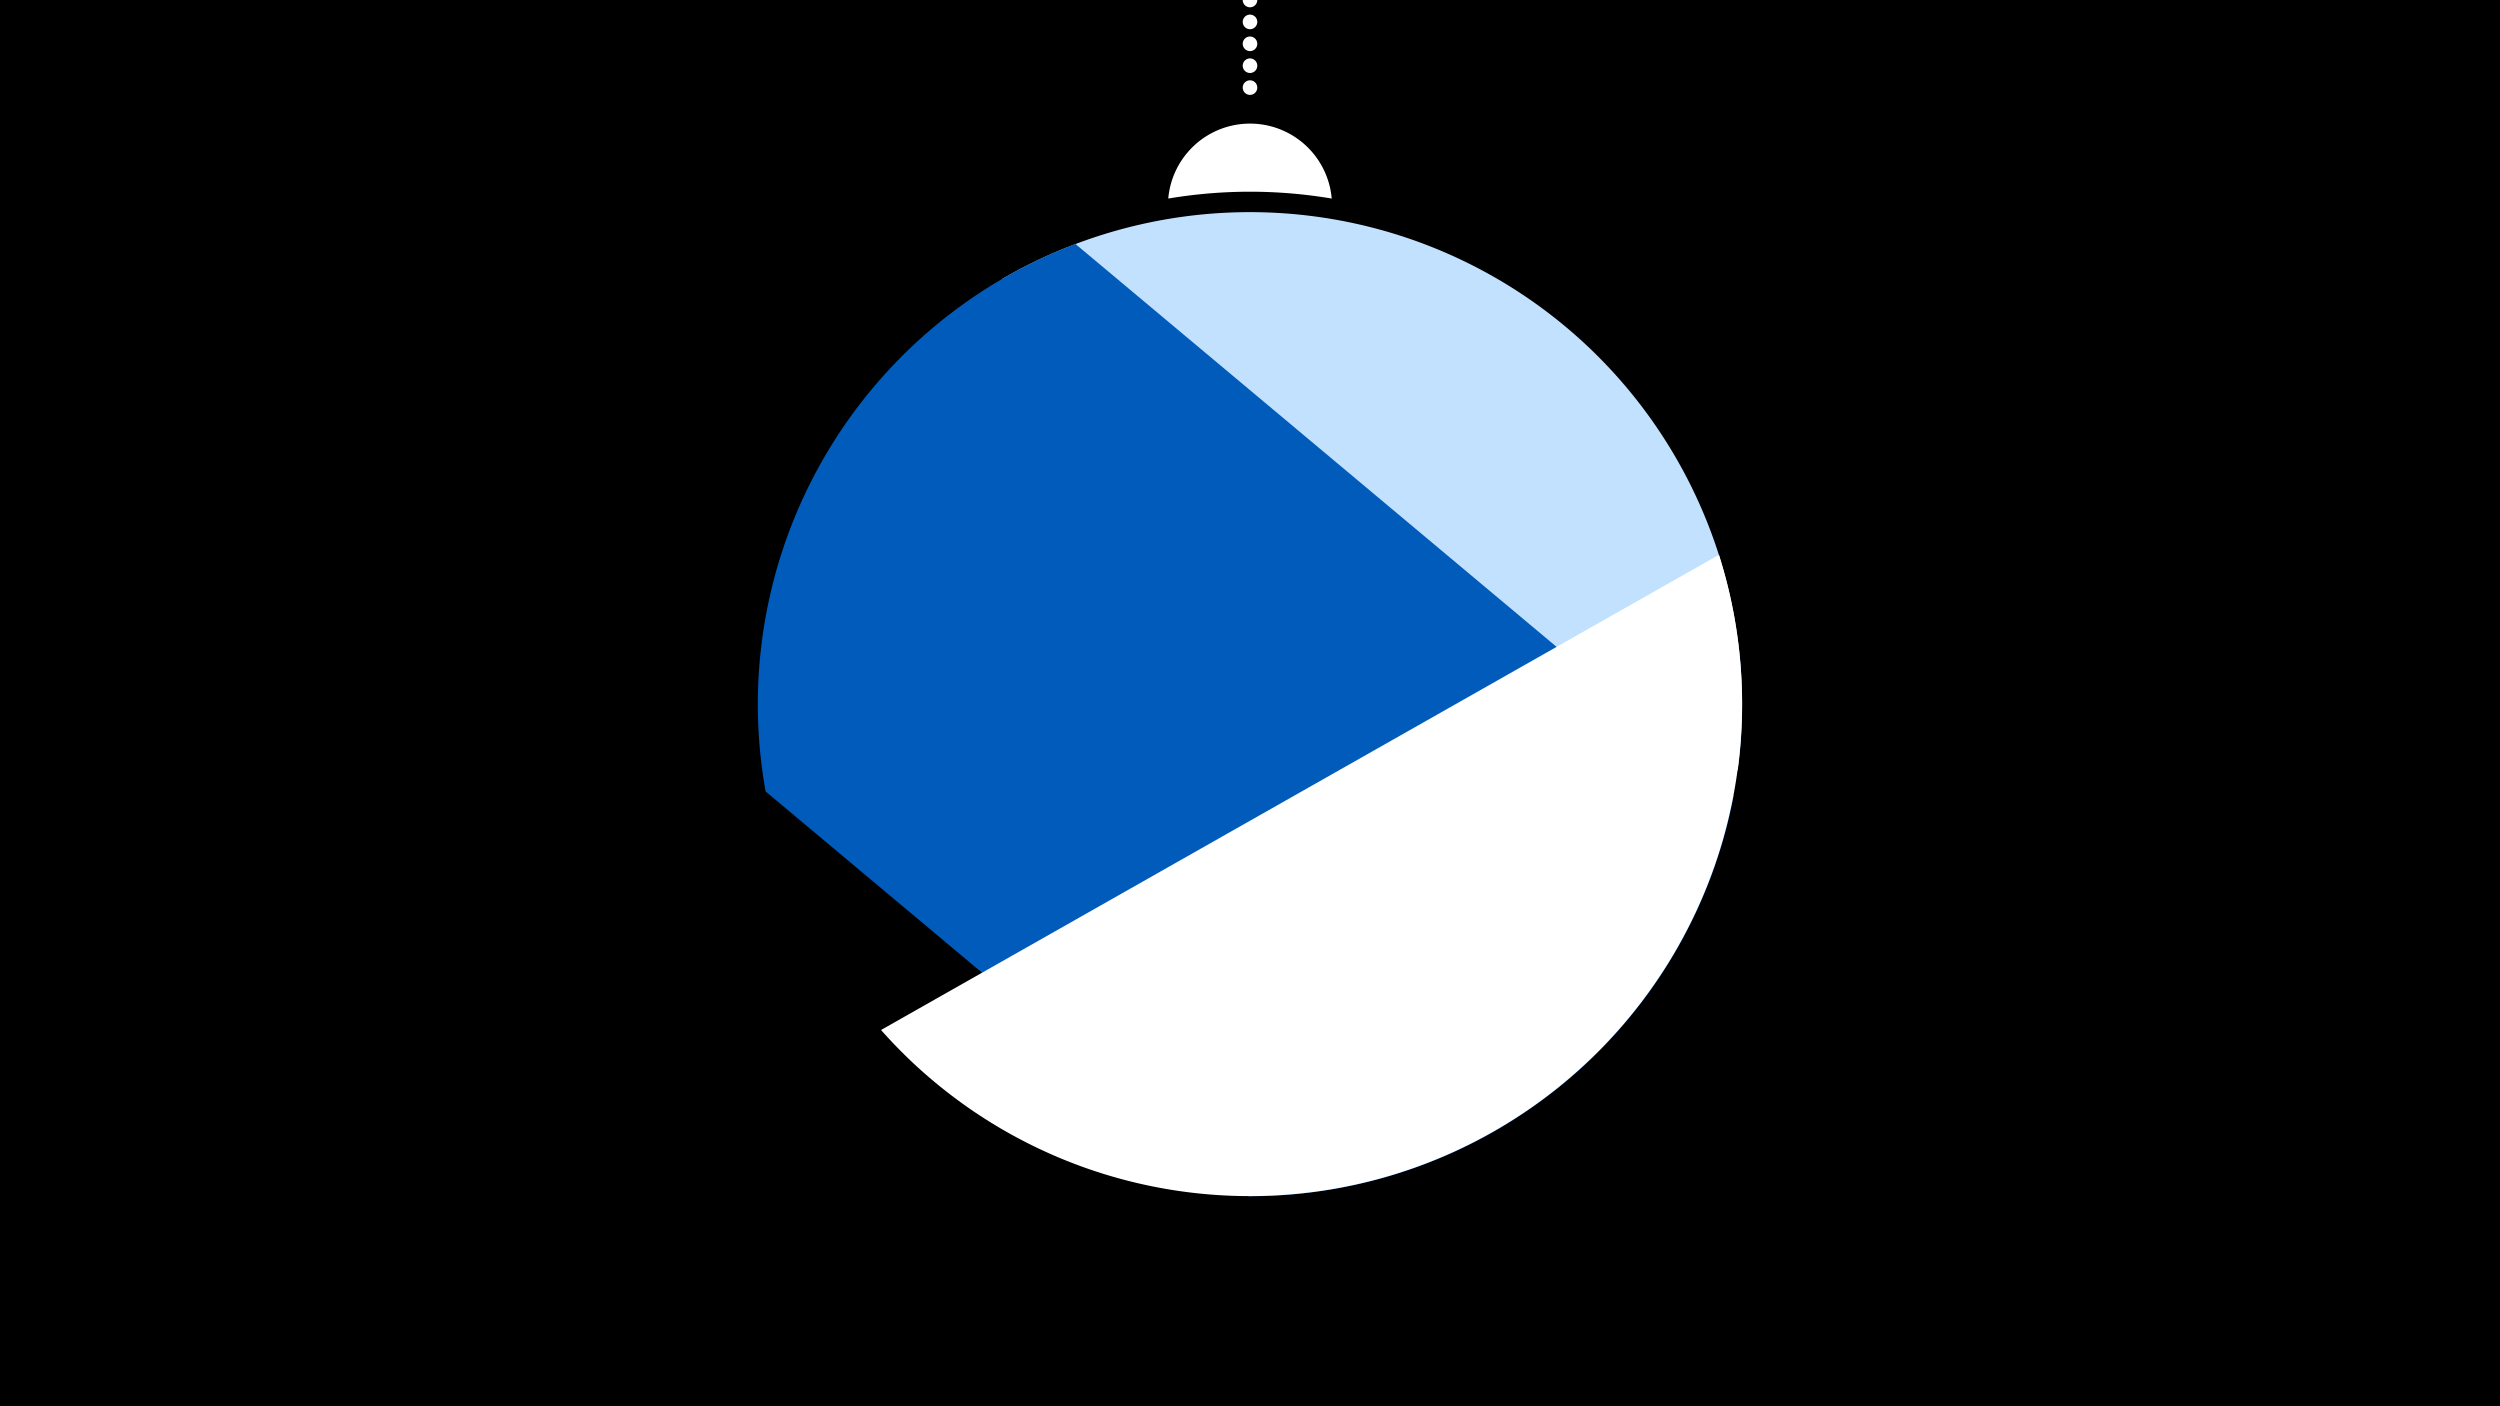 <svg width="1200" height="675" viewBox="-500 -500 1200 675" xmlns="http://www.w3.org/2000/svg"><path d="M-500-500h1200v675h-1200z" fill="#000"/><path d="M139.228,-404.694A 39.375 39.375 0 0 0 60.772 -404.694A 236 236 0 0 1 139.228 -404.694" fill="#fff"/><path d="M100,-500V-447.469" stroke="#fff" stroke-linecap="round" stroke-dasharray="0.01 10.5" stroke-width="7"/><path d="M-19.1-366l353.2 235.8a236.3 236.3 0 0 0-353.2-235.8" fill="#c2e1ff" /><path d="M-132.5-120.1l232 194.3a236.3 236.3 0 0 0 232.7-192.5l0 0-316-264.6a236.3 236.3 0 0 0-148.7 262.8" fill="#005bbb" /><path d="M-77.1-5.6l402.2-228.1a236.3 236.3 0 0 1-402.2 228.1" fill="#fff" /></svg>